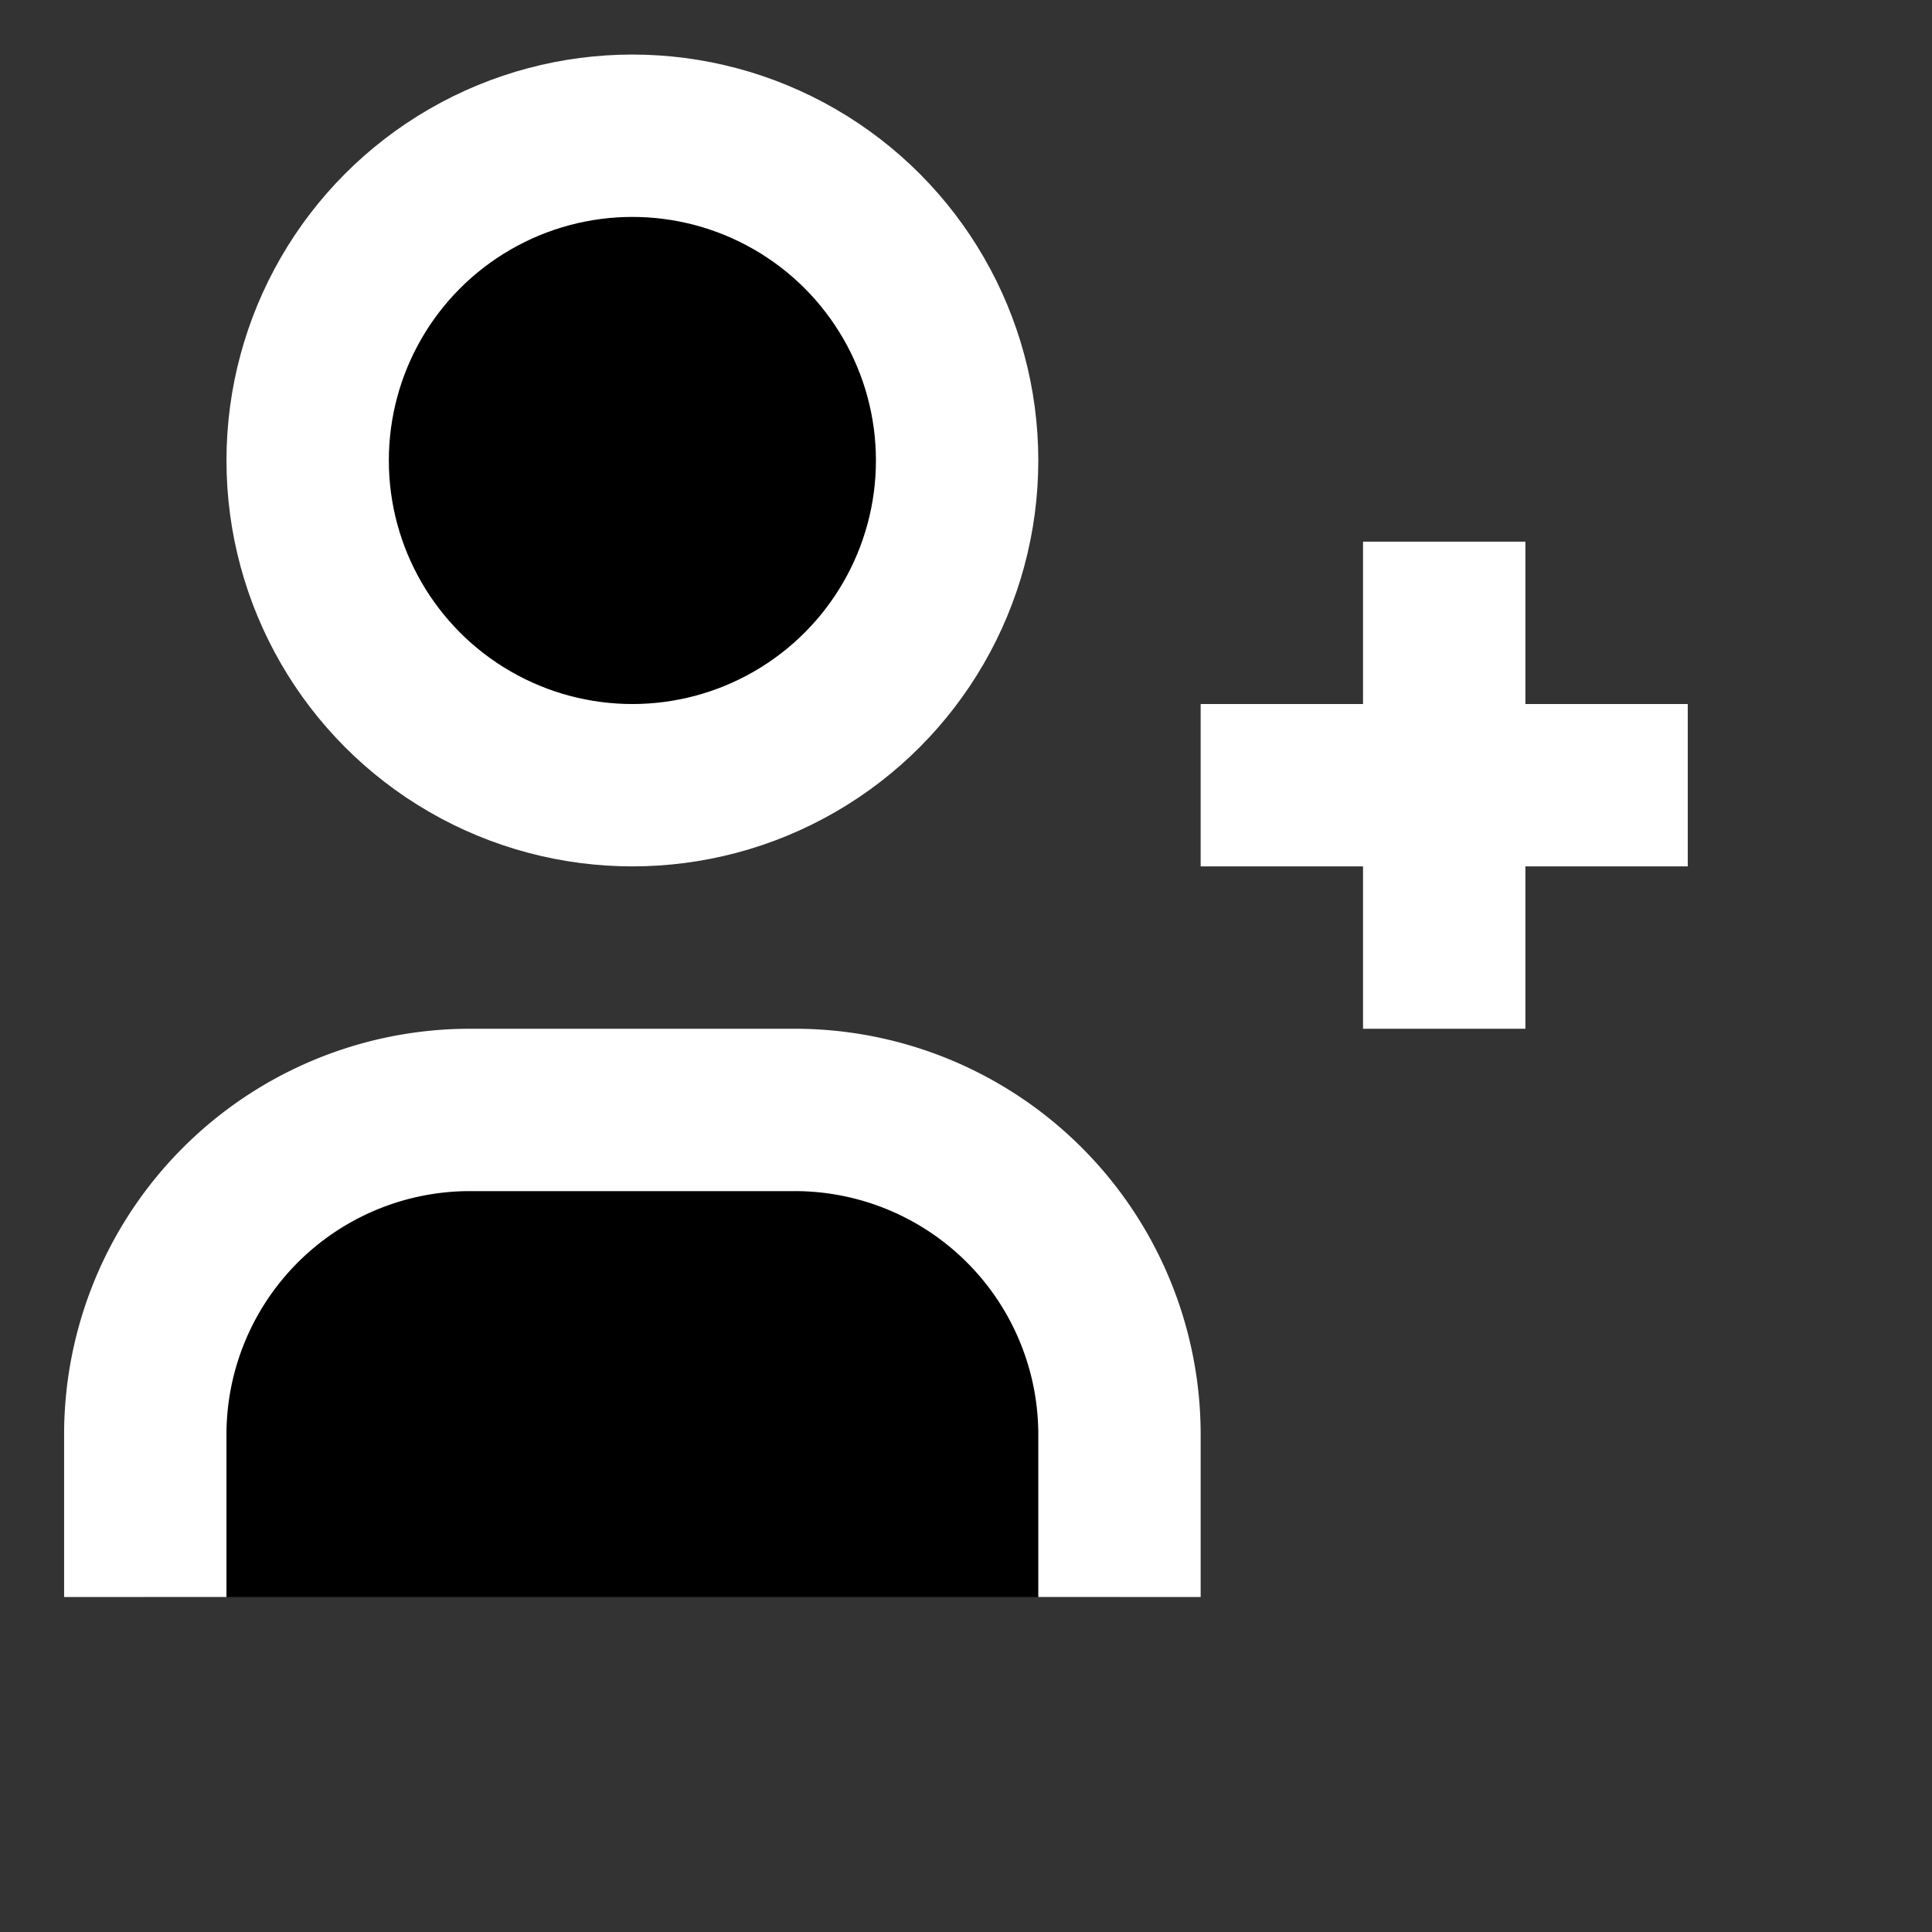 <?xml version="1.0" encoding="UTF-8"?>
<svg
    width="20"
    height="20"
    viewBox="0 0 50 50"
    xmlns="http://www.w3.org/2000/svg"
    xmlns:svg="http://www.w3.org/2000/svg"
>
    <rect x="0" y="0" width="50" height="50" fill="#333333" stroke="none"/>
    <g transform="matrix(2.101,0,0,2.101,-2.543,-2.79)">
        <circle
            stroke="#ffffff"
            style="fill: 000000; fill-opacity: 0"
            stroke-width="2"
            cx="9"
            cy="7"
            r="4"
        />
        <path
            stroke="#ffffff"
            style="fill: 000000; fill-opacity: 0"
            stroke-width="2"
            d="M3 21v-2a4 4 0 0 1 4 -4h4a4 4 0 0 1 4 4v2"
        />
        <path
            stroke="#ffffff"
            style="fill: 000000; fill-opacity: 0"
            stroke-width="2"
            d="M16 11h6m-3 -3v6"
        />
    </g>
</svg>
